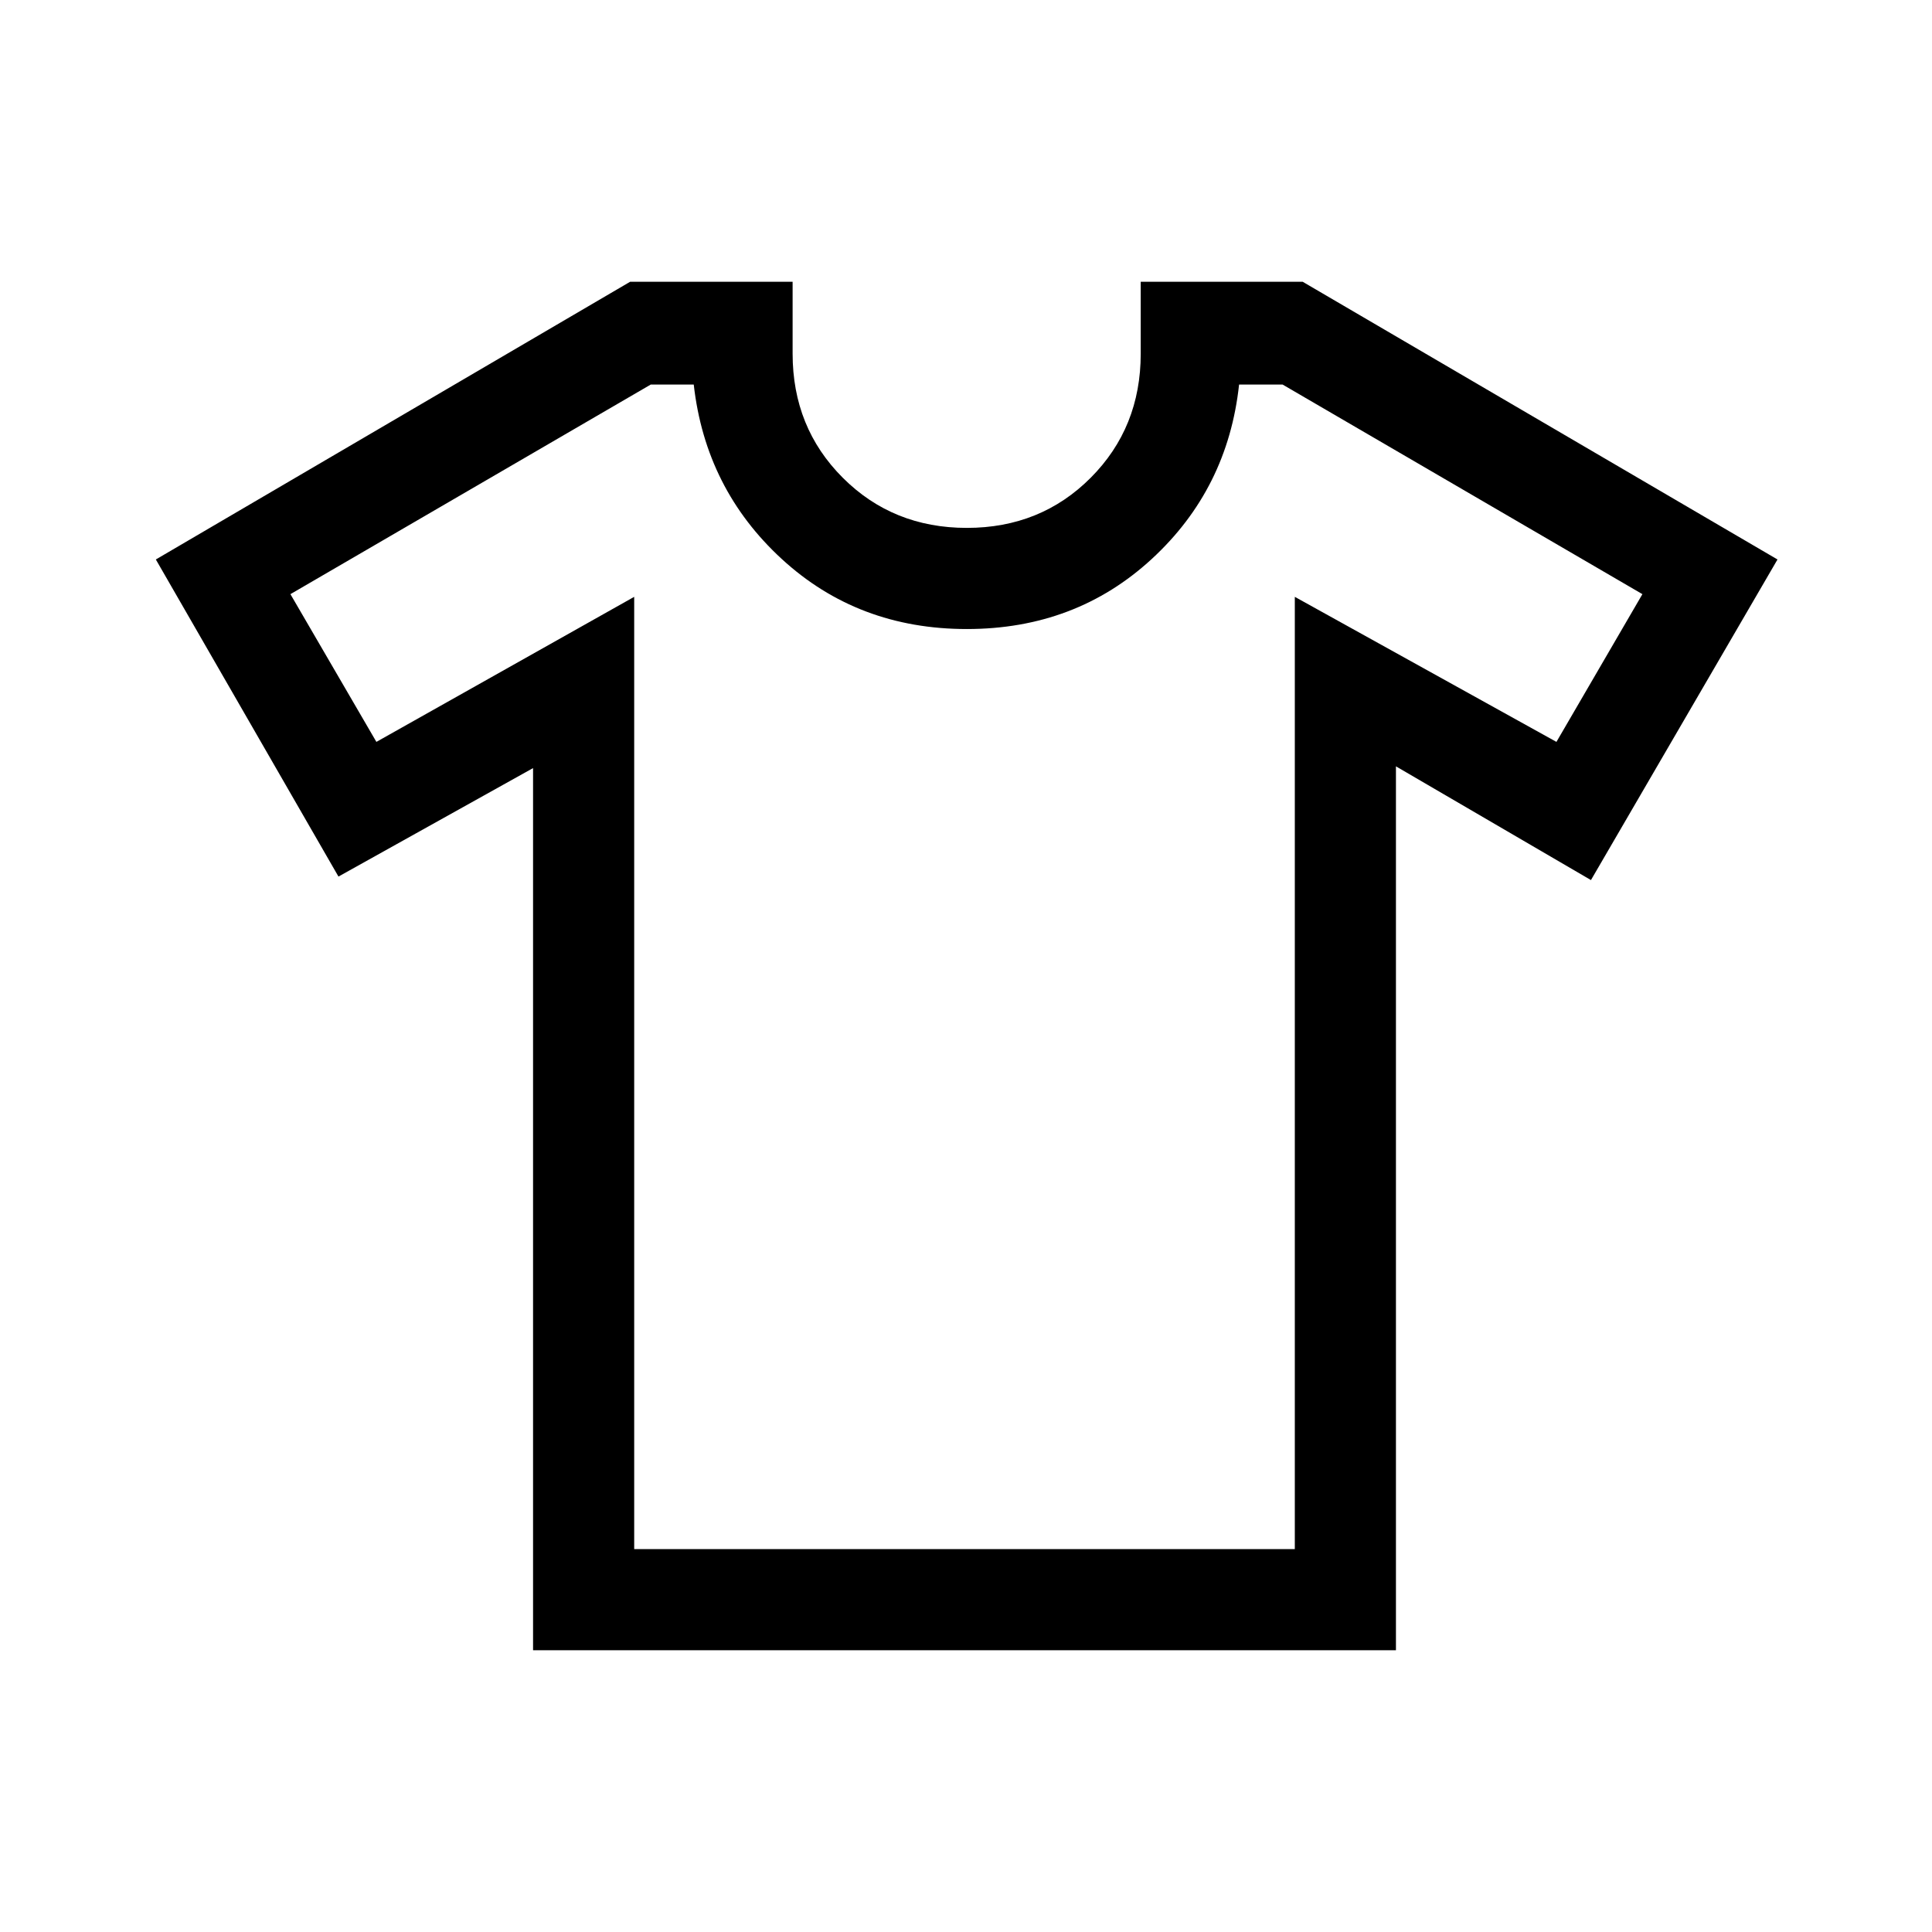 <svg xmlns="http://www.w3.org/2000/svg" height="40" viewBox="0 -960 960 960" width="40"><path d="m264.873-578.336-96.693 53.898-90.742-157.561 235.682-138h80.726v35.744q0 36.718 24.923 61.641 24.923 24.923 61.641 24.923t61.565-24.923q24.846-24.923 24.846-61.641v-35.744h80.461l235.947 138-92.691 159.305-96.898-56.514v439.207H264.873v-438.335Zm50.255-85.1v473.18h328.257v-473.18l130 72.077 42.717-73.41-178.794-104.154h-21.617q-5.589 51.846-43.384 86.667-37.794 34.82-91.897 34.82-54.102 0-91.974-34.82-37.871-34.821-43.717-86.667h-21.36L144.308-664.769l42.718 73.41 128.102-72.077ZM480.41-479.795Z"/></svg>